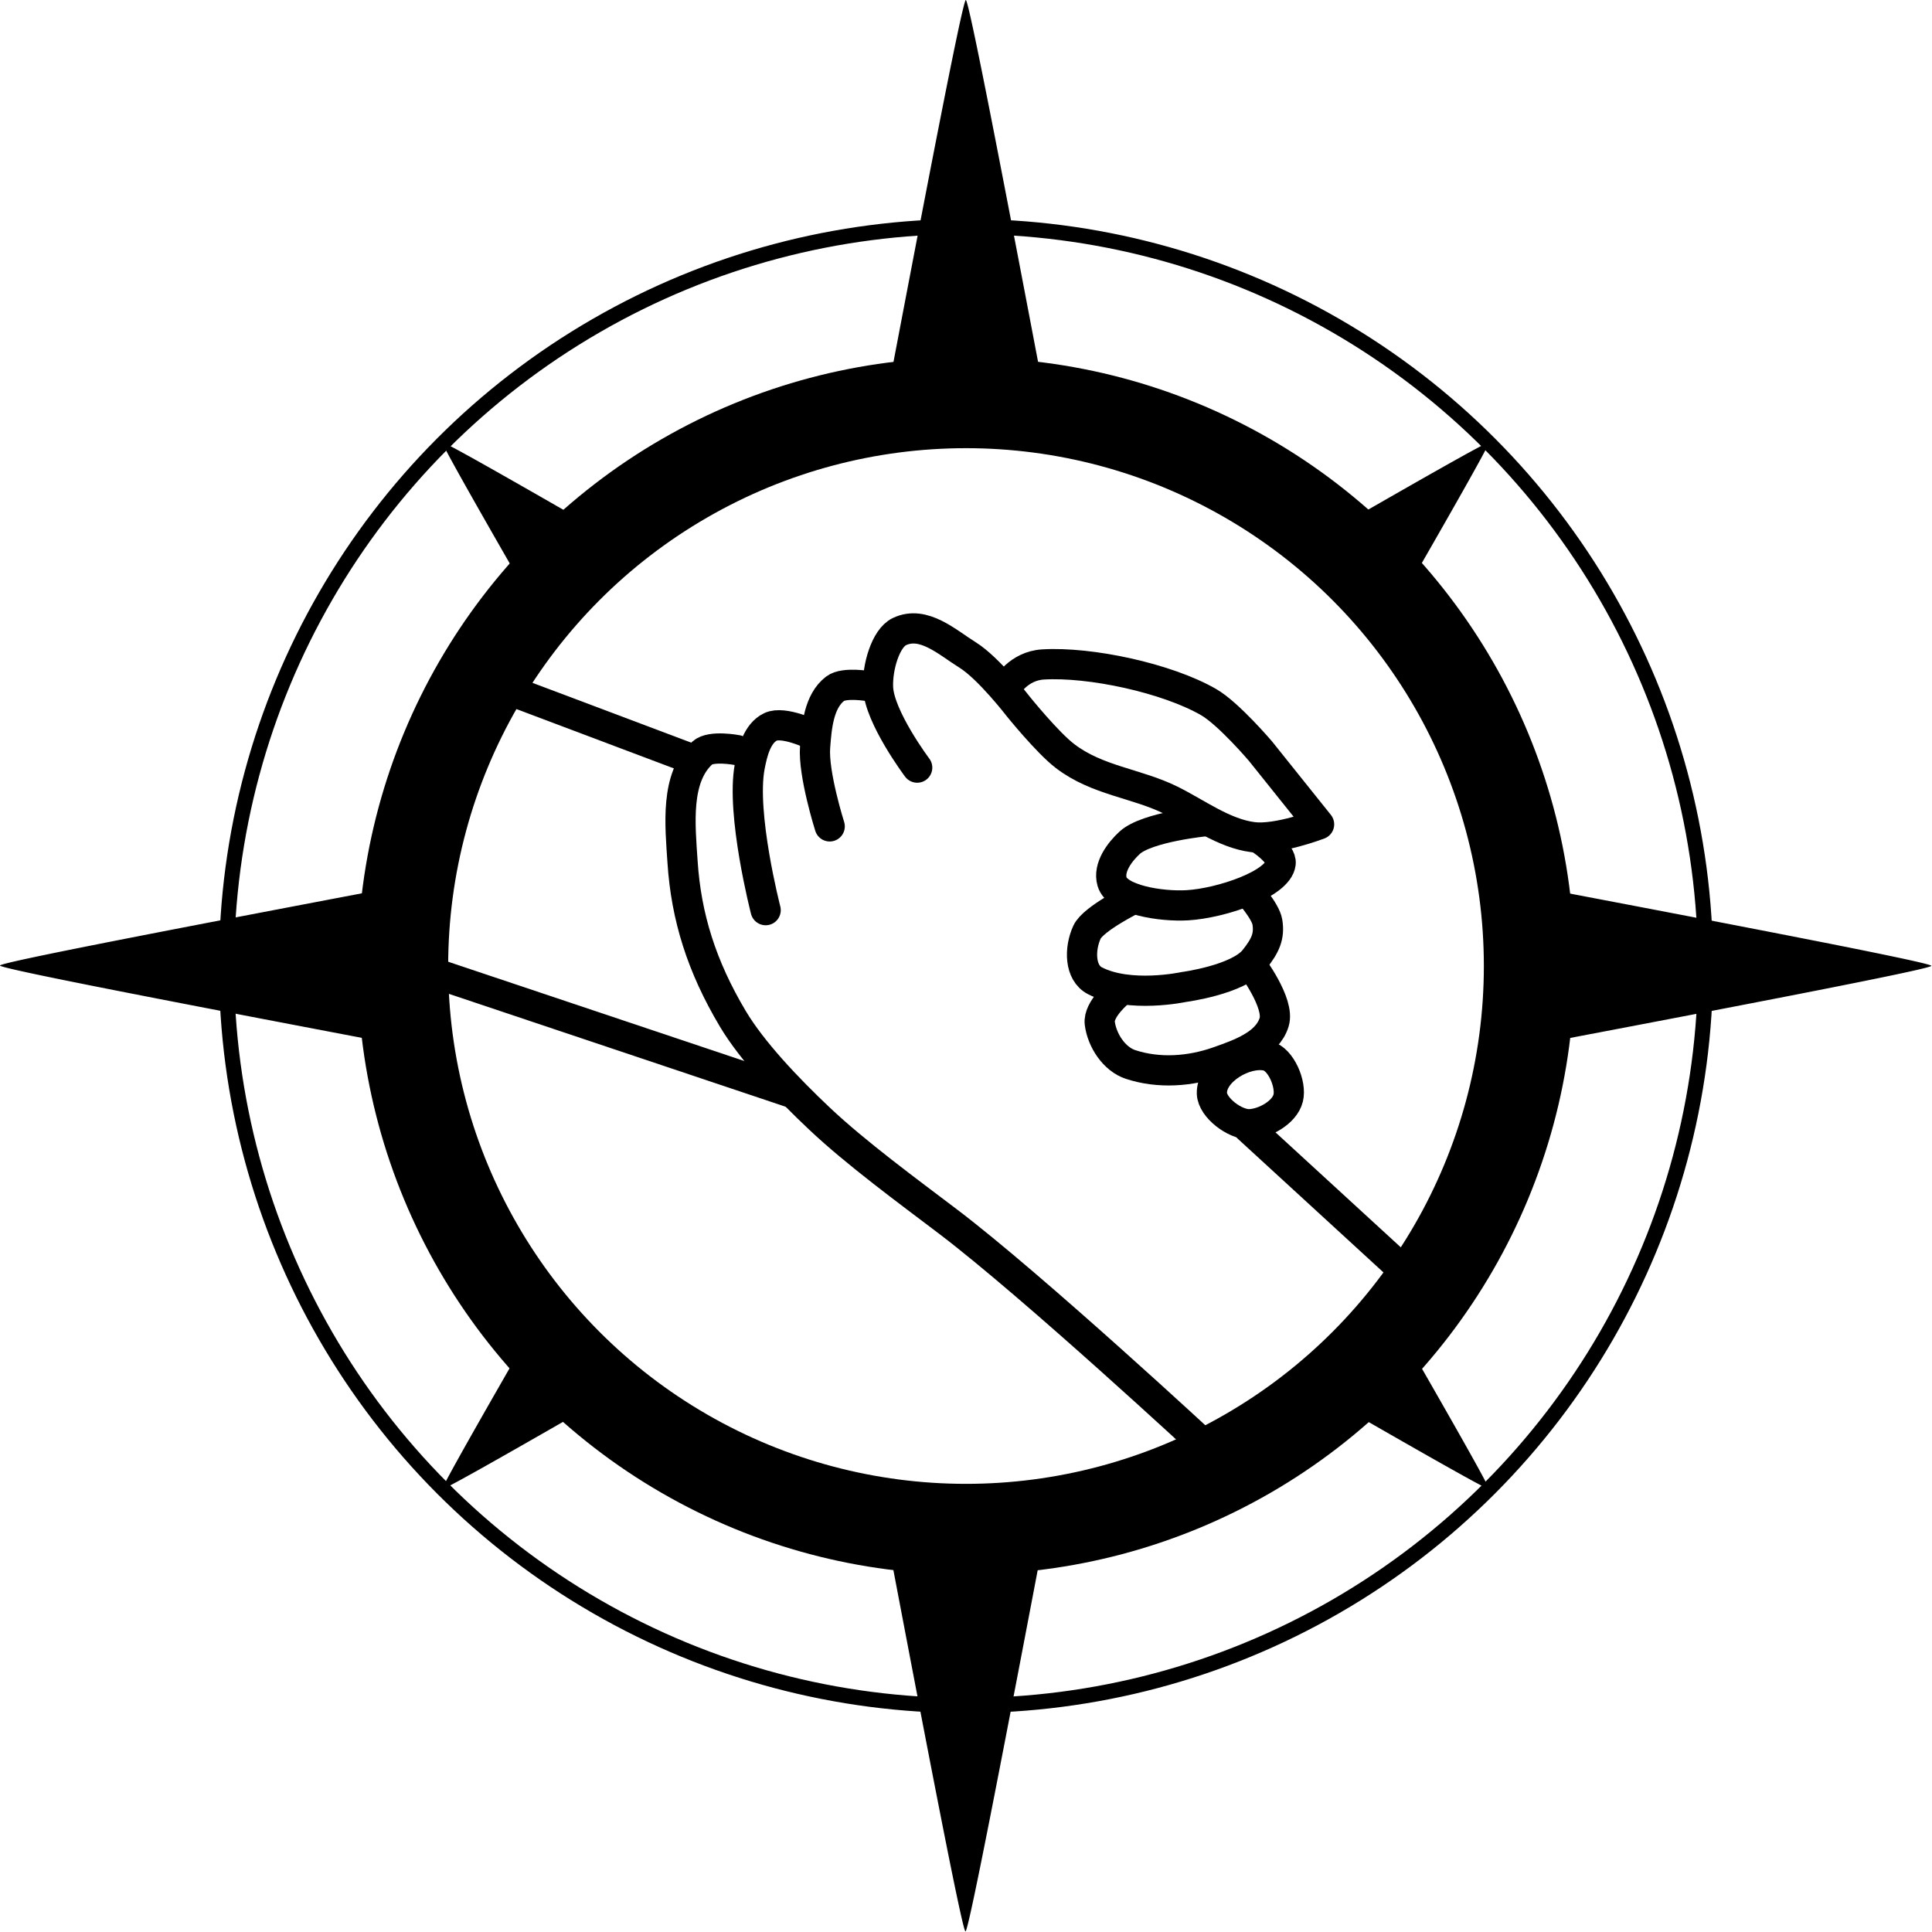 <?xml version="1.0" encoding="UTF-8" standalone="no"?>
<!-- Created with Inkscape (http://www.inkscape.org/) -->

<svg
   width="63.951mm"
   height="63.951mm"
   viewBox="0 0 63.951 63.951"
   version="1.1"
   id="svg1"
   xml:space="preserve"
   xmlns="http://www.w3.org/2000/svg"
   xmlns:svg="http://www.w3.org/2000/svg"><defs
     id="defs1" /><g
     id="layer1"
     transform="translate(-0.024,-0.024)"><path
       id="path1"
       style="fill:#000000;stroke-width:0.819;stroke-linecap:round;stroke-linejoin:round"
       d="M 31.629,0.281 C 31.53,0.281 30.357,6.413 29.18,12.601 a 16.971,16.971 0 0 1 2.445,-0.179 16.971,16.971 0 0 1 2.45,0.179 C 32.9,6.412 31.728,0.281 31.629,0.281 Z M 15.851,13.62 c -0.037,0.037 1.204,2.217 2.757,4.913 a 16.971,16.971 0 0 1 2.156,-2.155 c -2.696,-1.553 -4.875,-2.795 -4.913,-2.758 z m 31.546,0 c -0.037,-0.037 -2.209,1.2 -4.897,2.748 a 16.971,16.971 0 0 1 2.149,2.15 c 1.549,-2.689 2.786,-4.861 2.749,-4.898 z M 14.833,26.943 c -6.189,1.175 -12.321,2.346 -12.321,2.445 -1.69e-5,0.099 6.132,1.272 12.32,2.449 a 16.971,16.971 0 0 1 -0.179,-2.444 16.971,16.971 0 0 1 0.18,-2.45 z m 33.585,0.006 a 16.971,16.971 0 0 1 0.178,2.444 16.971,16.971 0 0 1 -0.18,2.45 c 6.189,-1.175 12.321,-2.347 12.321,-2.446 1.7e-5,-0.099 -6.131,-1.272 -12.319,-2.449 z M 18.608,40.254 c -1.553,2.696 -2.794,4.875 -2.757,4.913 0.037,0.037 2.217,-1.204 4.913,-2.757 a 16.971,16.971 0 0 1 -2.156,-2.156 z m 26.032,0 a 16.971,16.971 0 0 1 -2.156,2.155 c 2.696,1.553 4.875,2.795 4.913,2.758 0.037,-0.037 -1.204,-2.217 -2.757,-4.913 z m -15.466,5.931 c 1.175,6.189 2.346,12.321 2.445,12.321 0.099,1.6e-5 1.272,-6.132 2.449,-12.32 a 16.971,16.971 0 0 1 -2.444,0.179 16.971,16.971 0 0 1 -2.45,-0.18 z"
       transform="matrix(1.098,0,0,1.098,-2.735,-0.284)" /><circle
       style="opacity:1;fill:none;stroke:#000000;stroke-width:0.5;stroke-linecap:round;stroke-linejoin:round;stroke-dasharray:none;stroke-opacity:1"
       id="path3"
       cx="32"
       cy="32"
       r="24.478" /><circle
       style="opacity:1;fill:none;stroke:#000000;stroke-width:3;stroke-linecap:round;stroke-linejoin:round;stroke-dasharray:none;stroke-opacity:1"
       id="path4"
       cx="32"
       cy="32"
       r="18.641" /><path
       style="opacity:1;fill:none;stroke:#000000;stroke-width:1;stroke-linecap:round;stroke-linejoin:round;stroke-dasharray:none;stroke-opacity:1"
       d="m 40.024,47.976 c 0,0 -5.791,-5.374 -8.637,-7.53 -1.323,-1.003 -3.026,-2.252 -4.234,-3.391 -1.059,-0.998 -2.233,-2.236 -2.872,-3.308 -1.035,-1.737 -1.546,-3.378 -1.664,-5.191 -0.08,-1.221 -0.25,-2.791 0.658,-3.612 0.284,-0.257 1.146,-0.091 1.146,-0.091"
       id="path5" /><path
       style="opacity:1;fill:none;stroke:#000000;stroke-width:1;stroke-linecap:round;stroke-linejoin:round;stroke-dasharray:none;stroke-opacity:1"
       d="m 25.368,30.151 c 0,0 -0.824,-3.19 -0.527,-4.758 0.092,-0.484 0.244,-1.095 0.688,-1.309 0.43,-0.208 1.409,0.266 1.409,0.266"
       id="path6" /><path
       style="opacity:1;fill:none;stroke:#000000;stroke-width:1;stroke-linecap:round;stroke-linejoin:round;stroke-dasharray:none;stroke-opacity:1"
       d="m 27.488,27.378 c 0,0 -0.55,-1.735 -0.484,-2.622 0.05,-0.681 0.123,-1.521 0.664,-1.936 0.303,-0.232 1.143,-0.078 1.143,-0.078"
       id="path7" /><path
       style="opacity:1;fill:none;stroke:#000000;stroke-width:1;stroke-linecap:round;stroke-linejoin:round;stroke-dasharray:none;stroke-opacity:1"
       d="m 30.384,25.433 c 0,0 -1.251,-1.665 -1.296,-2.647 -0.03,-0.661 0.246,-1.636 0.707,-1.855 0.801,-0.382 1.592,0.361 2.259,0.774 0.697,0.433 1.672,1.699 1.672,1.699 0,0 0.968,1.201 1.553,1.647 1.068,0.816 2.362,0.898 3.493,1.456 0.873,0.431 1.758,1.104 2.724,1.227 0.817,0.104 2.191,-0.424 2.191,-0.424 l -1.938,-2.42 c 0,0 -1.058,-1.245 -1.717,-1.625 -1.384,-0.798 -3.925,-1.341 -5.483,-1.247 -0.814,0.049 -1.2,0.735 -1.2,0.735"
       id="path8" /><path
       style="opacity:1;fill:none;stroke:#000000;stroke-width:1;stroke-linecap:round;stroke-linejoin:round;stroke-dasharray:none;stroke-opacity:1"
       d="m 39.952,27.204 c 0,0 -1.962,0.188 -2.537,0.718 -0.32,0.295 -0.718,0.81 -0.581,1.287 0.174,0.604 1.624,0.831 2.493,0.78 1.126,-0.067 3.003,-0.703 3.087,-1.385 0.042,-0.343 -0.665,-0.798 -0.665,-0.798"
       id="path9" /><path
       style="opacity:1;fill:none;stroke:#000000;stroke-width:1;stroke-linecap:round;stroke-linejoin:round;stroke-dasharray:none;stroke-opacity:1"
       d="m 37.551,29.773 c 0,0 -1.343,0.66 -1.547,1.107 -0.256,0.56 -0.243,1.345 0.26,1.606 1.148,0.596 2.943,0.209 2.943,0.209 0,0 1.804,-0.238 2.34,-0.913 0.363,-0.457 0.504,-0.766 0.428,-1.237 -0.06,-0.369 -0.647,-1.021 -0.647,-1.021"
       id="path10" /><path
       style="opacity:1;fill:none;stroke:#000000;stroke-width:1;stroke-linecap:round;stroke-linejoin:round;stroke-dasharray:none;stroke-opacity:1"
       d="m 37.078,32.846 c 0,0 -0.712,0.58 -0.65,1.05 0.074,0.567 0.475,1.184 1.018,1.363 0.923,0.304 1.963,0.239 2.913,-0.098 0.713,-0.252 1.613,-0.566 1.84,-1.301 0.195,-0.631 -0.754,-1.888 -0.754,-1.888"
       id="path11" /><path
       style="opacity:1;fill:none;stroke:#000000;stroke-width:1;stroke-linecap:round;stroke-linejoin:round;stroke-dasharray:none;stroke-opacity:1"
       d="m 40.139,36.218 c 0.017,0.474 0.762,1.029 1.236,1.019 0.493,-0.011 1.17,-0.386 1.289,-0.865 0.114,-0.455 -0.238,-1.291 -0.694,-1.399 -0.722,-0.17 -1.858,0.503 -1.831,1.245 z"
       id="path12" /><path
       style="opacity:1;fill:none;stroke:#000000;stroke-width:1;stroke-linecap:round;stroke-linejoin:round;stroke-dasharray:none;stroke-opacity:1"
       d="m 41.339,37.354 5.763,5.288"
       id="path13" /><path
       style="opacity:1;fill:none;stroke:#000000;stroke-width:1;stroke-linecap:round;stroke-linejoin:round;stroke-dasharray:none;stroke-opacity:1"
       d="M 26.248,36.204 13.356,31.882"
       id="path14" /><path
       style="opacity:1;fill:none;stroke:#000000;stroke-width:1;stroke-linecap:round;stroke-linejoin:round;stroke-dasharray:none;stroke-opacity:1"
       d="M 23.01,25.181 C 15.603,22.39 15.603,22.39 15.603,22.39"
       id="path15" /></g></svg>
